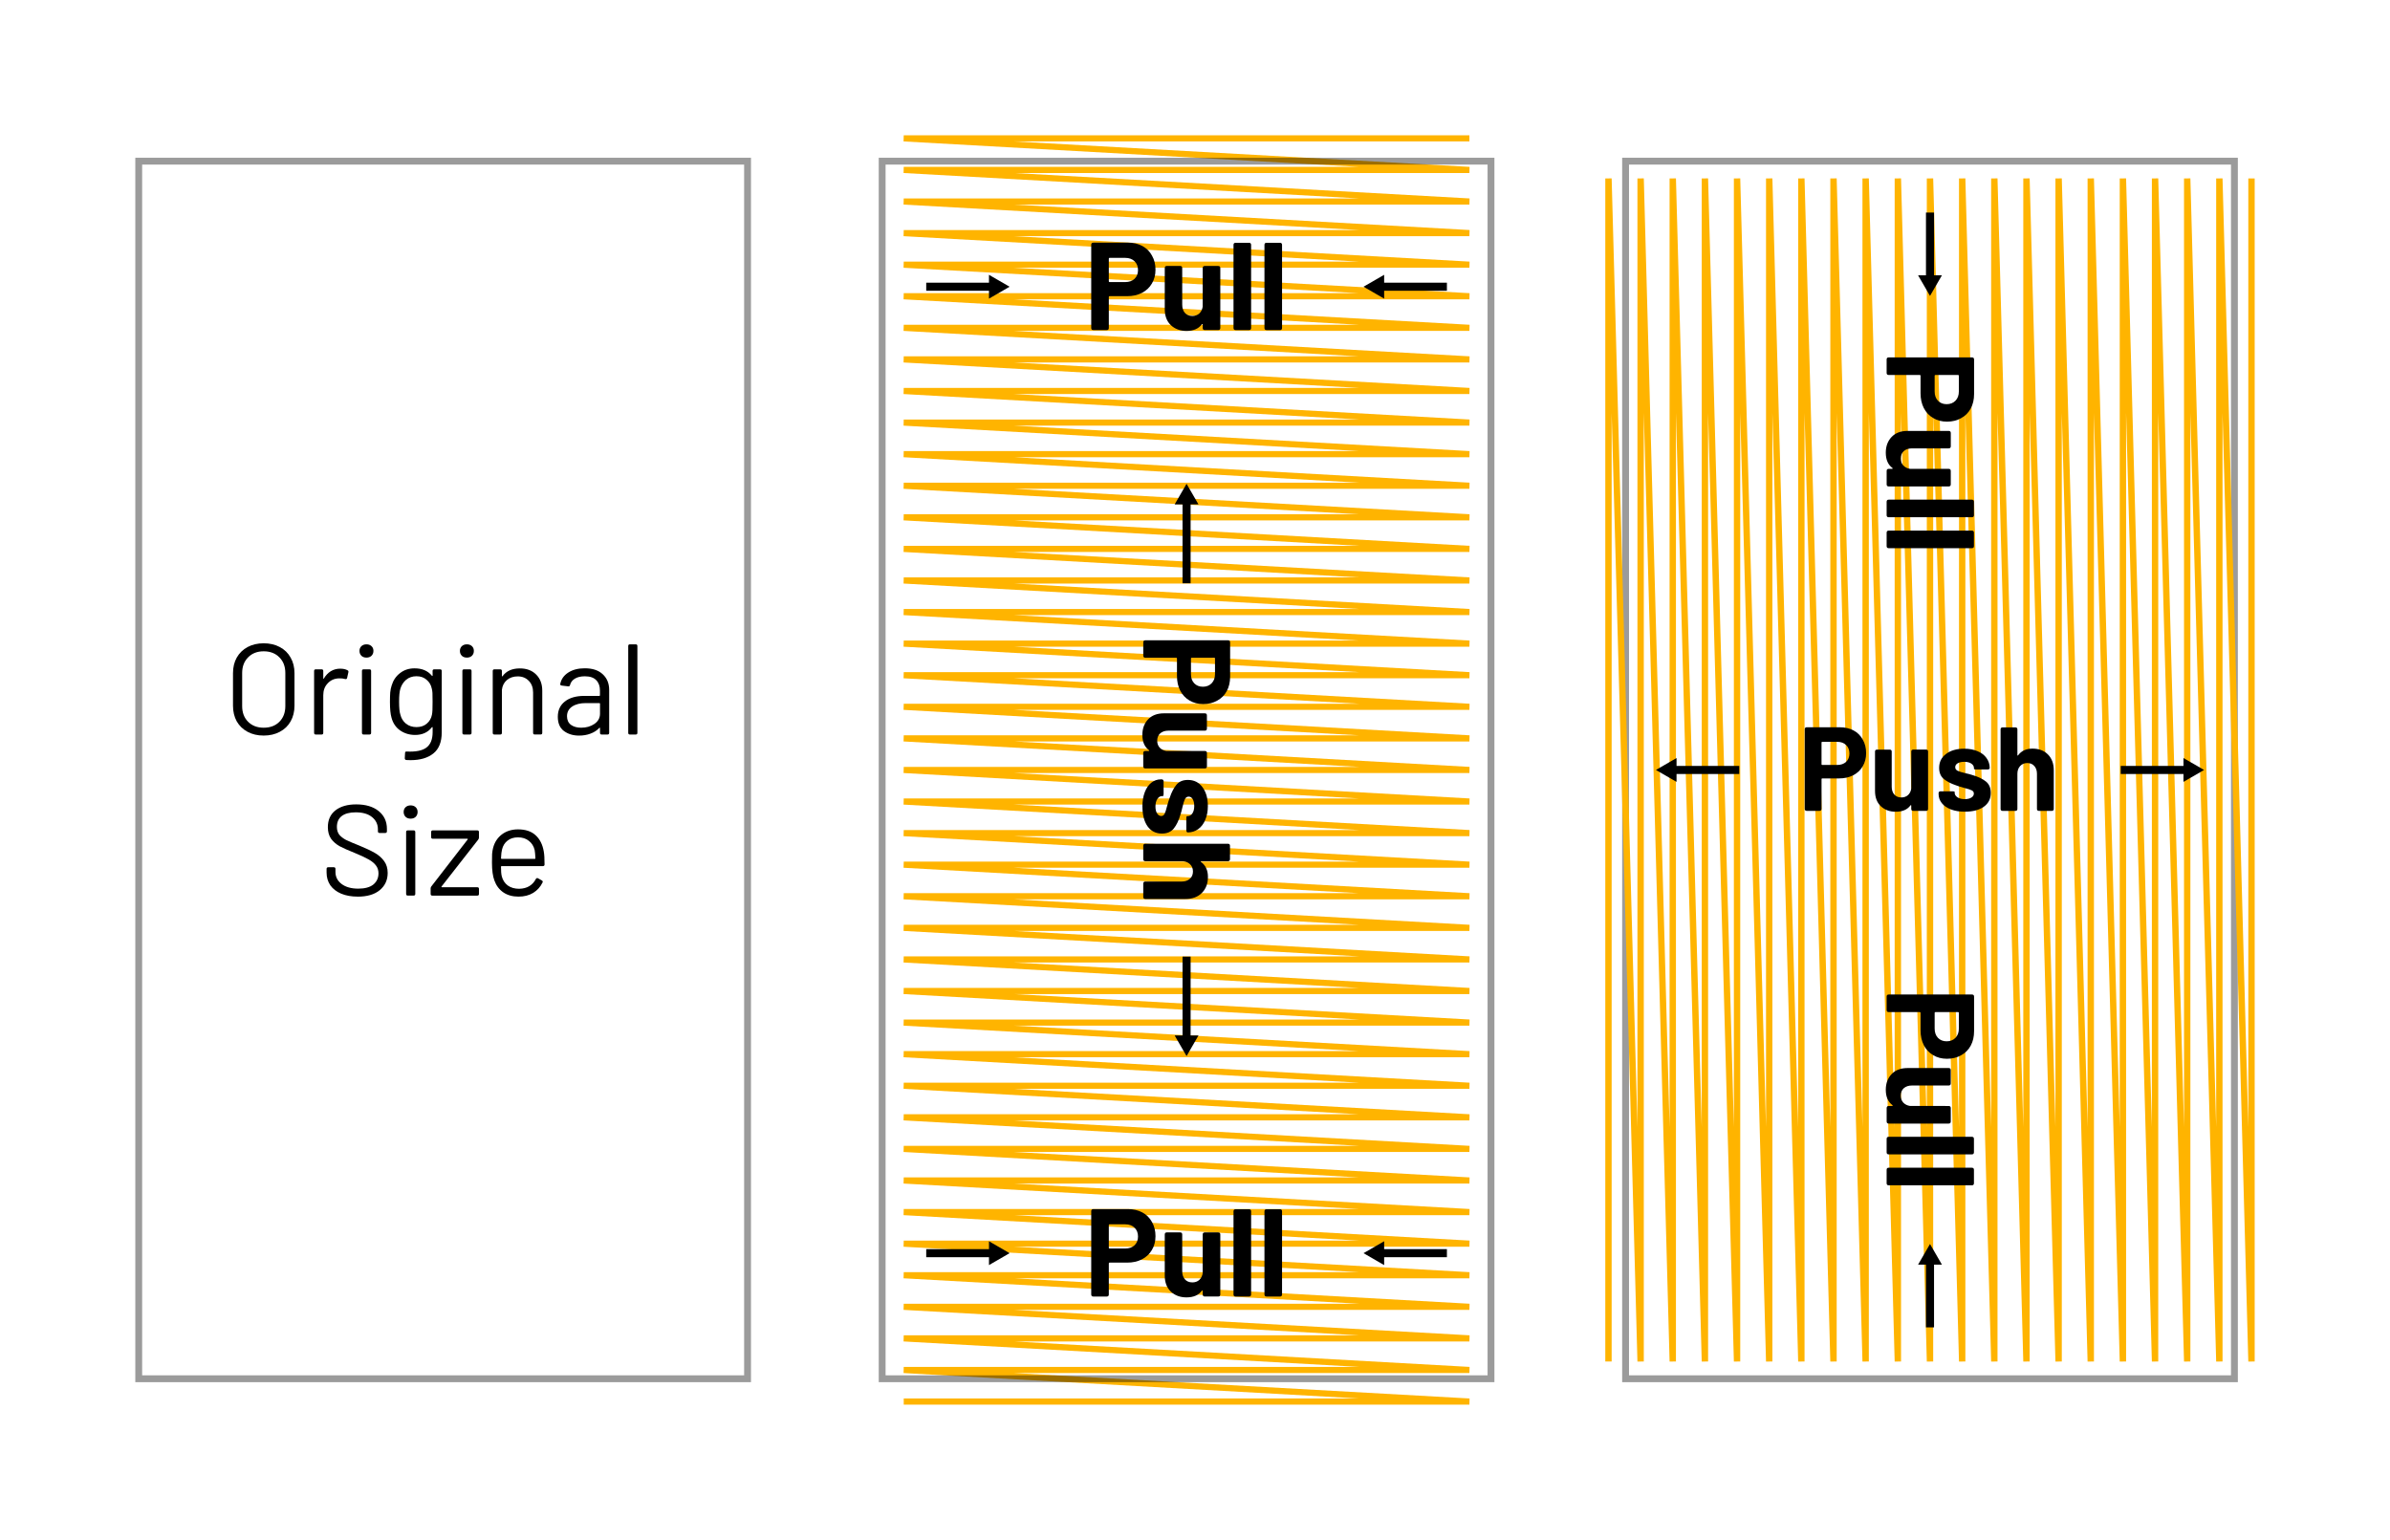 <?xml version="1.0" encoding="UTF-8" standalone="no"?>
<svg
   xmlns:dc="http://purl.org/dc/elements/1.1/"
   xmlns:cc="http://creativecommons.org/ns#"
   xmlns:rdf="http://www.w3.org/1999/02/22-rdf-syntax-ns#"
   xmlns:svg="http://www.w3.org/2000/svg"
   xmlns="http://www.w3.org/2000/svg"
   width="176.649mm"
   height="113.827mm"
   viewBox="0 0 176.649 113.827"
   version="1.1"
   id="svg8">
  <defs
     id="defs2">
    <marker
       style="overflow:visible"
       id="marker975"
       refX="0"
       refY="0"
       orient="auto">
      <path
         transform="scale(0.8)"
         style="fill:#000000;fill-opacity:1;fill-rule:evenodd;stroke:#000000;stroke-width:1pt;stroke-opacity:1"
         d="M 5.77,0 -2.88,5 V -5 Z"
         id="path973" />
    </marker>
    <marker
       orient="auto"
       refY="0"
       refX="0"
       id="marker971"
       style="overflow:visible">
      <path
         id="path969"
         d="M 5.77,0 -2.88,5 V -5 Z"
         style="fill:#000000;fill-opacity:1;fill-rule:evenodd;stroke:#000000;stroke-width:1pt;stroke-opacity:1"
         transform="scale(0.8)" />
    </marker>
    <marker
       orient="auto"
       refY="0"
       refX="0"
       id="marker946"
       style="overflow:visible">
      <path
         id="path944"
         d="M 5.77,0 -2.88,5 V -5 Z"
         style="fill:#000000;fill-opacity:1;fill-rule:evenodd;stroke:#000000;stroke-width:1pt;stroke-opacity:1"
         transform="scale(0.8)" />
    </marker>
    <marker
       orient="auto"
       refY="0"
       refX="0"
       id="marker942"
       style="overflow:visible">
      <path
         id="path940"
         d="M 5.77,0 -2.88,5 V -5 Z"
         style="fill:#000000;fill-opacity:1;fill-rule:evenodd;stroke:#000000;stroke-width:1pt;stroke-opacity:1"
         transform="scale(0.8)" />
    </marker>
    <marker
       style="overflow:visible"
       id="marker930"
       refX="0"
       refY="0"
       orient="auto">
      <path
         transform="scale(0.8)"
         style="fill:#000000;fill-opacity:1;fill-rule:evenodd;stroke:#000000;stroke-width:1pt;stroke-opacity:1"
         d="M 5.77,0 -2.88,5 V -5 Z"
         id="path928" />
    </marker>
    <marker
       orient="auto"
       refY="0"
       refX="0"
       id="marker933"
       style="overflow:visible">
      <path
         id="path931"
         d="M 5.77,0 -2.88,5 V -5 Z"
         style="fill:#000000;fill-opacity:1;fill-rule:evenodd;stroke:#000000;stroke-width:1pt;stroke-opacity:1"
         transform="scale(0.8)" />
    </marker>
    <marker
       style="overflow:visible"
       id="marker927"
       refX="0"
       refY="0"
       orient="auto">
      <path
         transform="scale(0.8)"
         style="fill:#000000;fill-opacity:1;fill-rule:evenodd;stroke:#000000;stroke-width:1pt;stroke-opacity:1"
         d="M 5.77,0 -2.88,5 V -5 Z"
         id="path925" />
    </marker>
    <marker
       style="overflow:visible"
       id="marker1394"
       refX="0"
       refY="0"
       orient="auto">
      <path
         transform="scale(0.8)"
         style="fill:#000000;fill-opacity:1;fill-rule:evenodd;stroke:#000000;stroke-width:1pt;stroke-opacity:1"
         d="M 5.77,0 -2.88,5 V -5 Z"
         id="path1392" />
    </marker>
    <marker
       style="overflow:visible"
       id="marker1390"
       refX="0"
       refY="0"
       orient="auto">
      <path
         transform="scale(0.8)"
         style="fill:#000000;fill-opacity:1;fill-rule:evenodd;stroke:#000000;stroke-width:1pt;stroke-opacity:1"
         d="M 5.77,0 -2.88,5 V -5 Z"
         id="path1388" />
    </marker>
    <marker
       orient="auto"
       refY="0"
       refX="0"
       id="marker1386"
       style="overflow:visible">
      <path
         id="path1384"
         d="M 5.77,0 -2.88,5 V -5 Z"
         style="fill:#000000;fill-opacity:1;fill-rule:evenodd;stroke:#000000;stroke-width:1pt;stroke-opacity:1"
         transform="scale(0.8)" />
    </marker>
    <marker
       style="overflow:visible"
       id="marker1364"
       refX="0"
       refY="0"
       orient="auto">
      <path
         transform="scale(-0.8)"
         style="fill:#000000;fill-opacity:1;fill-rule:evenodd;stroke:#000000;stroke-width:1pt;stroke-opacity:1"
         d="M 5.77,0 -2.88,5 V -5 Z"
         id="path1362" />
    </marker>
    <marker
       orient="auto"
       refY="0"
       refX="0"
       id="TriangleInM"
       style="overflow:visible">
      <path
         id="path1101"
         d="M 5.77,0 -2.88,5 V -5 Z"
         style="fill:#000000;fill-opacity:1;fill-rule:evenodd;stroke:#000000;stroke-width:1pt;stroke-opacity:1"
         transform="scale(-0.4)" />
    </marker>
    <marker
       orient="auto"
       refY="0"
       refX="0"
       id="TriangleOutM"
       style="overflow:visible">
      <path
         id="path1110"
         d="M 5.77,0 -2.88,5 V -5 Z"
         style="fill:#000000;fill-opacity:1;fill-rule:evenodd;stroke:#000000;stroke-width:1pt;stroke-opacity:1"
         transform="scale(0.4)" />
    </marker>
    <marker
       orient="auto"
       refY="0"
       refX="0"
       id="Arrow1Lstart"
       style="overflow:visible">
      <path
         id="path965"
         d="M 0,0 5,-5 -12.5,0 5,5 Z"
         style="fill:#000000;fill-opacity:1;fill-rule:evenodd;stroke:#000000;stroke-width:1pt;stroke-opacity:1"
         transform="matrix(0.8,0,0,0.8,10,0)" />
    </marker>
    <marker
       orient="auto"
       refY="0"
       refX="0"
       id="marker1350"
       style="overflow:visible">
      <path
         id="path1348"
         d="M 0,0 5,-5 -12.5,0 5,5 Z"
         style="fill:#000000;fill-opacity:1;fill-rule:evenodd;stroke:#000000;stroke-width:1pt;stroke-opacity:1"
         transform="matrix(0.4,0,0,0.4,4,0)" />
    </marker>
    <marker
       orient="auto"
       refY="0"
       refX="0"
       id="marker1346"
       style="overflow:visible">
      <path
         id="path1344"
         d="M 0,0 5,-5 -12.5,0 5,5 Z"
         style="fill:#000000;fill-opacity:1;fill-rule:evenodd;stroke:#000000;stroke-width:1pt;stroke-opacity:1"
         transform="matrix(0.4,0,0,0.4,4,0)" />
    </marker>
    <marker
       orient="auto"
       refY="0"
       refX="0"
       id="Arrow2Sstart"
       style="overflow:visible">
      <path
         id="path995"
         style="fill:#000000;fill-opacity:1;fill-rule:evenodd;stroke:#000000;stroke-width:0.625;stroke-linejoin:round;stroke-opacity:1"
         d="M 8.719,4.034 -2.207,0.016 8.719,-4.002 c -1.745,2.372 -1.735,5.617 -6e-7,8.035 z"
         transform="matrix(0.3,0,0,0.3,-0.69,0)" />
    </marker>
    <marker
       orient="auto"
       refY="0"
       refX="0"
       id="Arrow2Lstart"
       style="overflow:visible">
      <path
         id="path983"
         style="fill:#000000;fill-opacity:1;fill-rule:evenodd;stroke:#000000;stroke-width:0.625;stroke-linejoin:round;stroke-opacity:1"
         d="M 8.719,4.034 -2.207,0.016 8.719,-4.002 c -1.745,2.372 -1.735,5.617 -6e-7,8.035 z"
         transform="matrix(1.1,0,0,1.1,1.1,0)" />
    </marker>
    <marker
       orient="auto"
       refY="0"
       refX="0"
       id="Arrow1Mstart"
       style="overflow:visible">
      <path
         id="path971"
         d="M 0,0 5,-5 -12.5,0 5,5 Z"
         style="fill:#000000;fill-opacity:1;fill-rule:evenodd;stroke:#000000;stroke-width:1pt;stroke-opacity:1"
         transform="matrix(0.4,0,0,0.4,4,0)" />
    </marker>
    <marker
       orient="auto"
       refY="0"
       refX="0"
       id="marker1336"
       style="overflow:visible">
      <g
         id="g1334"
         transform="scale(-1.2)"
         style="fill:#000000;fill-opacity:1;stroke:#000000;stroke-opacity:1">
        <path
           id="path1322"
           d="M -3.805,-3.959 0.544,0"
           style="fill:#000000;fill-opacity:1;fill-rule:evenodd;stroke:#000000;stroke-width:0.8;stroke-linecap:round;stroke-opacity:1" />
        <path
           id="path1324"
           d="M -1.287,-3.959 3.062,0"
           style="fill:#000000;fill-opacity:1;fill-rule:evenodd;stroke:#000000;stroke-width:0.8;stroke-linecap:round;stroke-opacity:1" />
        <path
           id="path1326"
           d="M 1.305,-3.959 5.654,0"
           style="fill:#000000;fill-opacity:1;fill-rule:evenodd;stroke:#000000;stroke-width:0.8;stroke-linecap:round;stroke-opacity:1" />
        <path
           id="path1328"
           d="M -3.805,4.178 0.544,0.22"
           style="fill:#000000;fill-opacity:1;fill-rule:evenodd;stroke:#000000;stroke-width:0.8;stroke-linecap:round;stroke-opacity:1" />
        <path
           id="path1330"
           d="M -1.287,4.178 3.062,0.22"
           style="fill:#000000;fill-opacity:1;fill-rule:evenodd;stroke:#000000;stroke-width:0.8;stroke-linecap:round;stroke-opacity:1" />
        <path
           id="path1332"
           d="M 1.305,4.178 5.654,0.22"
           style="fill:#000000;fill-opacity:1;fill-rule:evenodd;stroke:#000000;stroke-width:0.8;stroke-linecap:round;stroke-opacity:1" />
      </g>
    </marker>
    <marker
       style="overflow:visible"
       id="marker1320"
       refX="0"
       refY="0"
       orient="auto">
      <path
         transform="matrix(0.8,0,0,0.8,10,0)"
         style="fill:#000000;fill-opacity:1;fill-rule:evenodd;stroke:#000000;stroke-width:1pt;stroke-opacity:1"
         d="M 0,0 5,-5 -12.5,0 5,5 Z"
         id="path1318" />
    </marker>
    <marker
       style="overflow:visible"
       id="marker1312"
       refX="0"
       refY="0"
       orient="auto">
      <path
         transform="scale(0.8)"
         style="fill:#000000;fill-opacity:1;fill-rule:evenodd;stroke:#000000;stroke-width:1pt;stroke-opacity:1"
         d="M 5.77,0 -2.88,5 V -5 Z"
         id="path1310" />
    </marker>
    <marker
       orient="auto"
       refY="0"
       refX="0"
       id="marker1306"
       style="overflow:visible">
      <path
         id="path1304"
         d="M 5.77,0 -2.88,5 V -5 Z"
         style="fill:#000000;fill-opacity:1;fill-rule:evenodd;stroke:#000000;stroke-width:1pt;stroke-opacity:1"
         transform="scale(0.8)" />
    </marker>
    <marker
       orient="auto"
       refY="0"
       refX="0"
       id="marker1294"
       style="overflow:visible">
      <path
         id="path1292"
         d="M 5.77,0 -2.88,5 V -5 Z"
         style="fill:#000000;fill-opacity:1;fill-rule:evenodd;stroke:#000000;stroke-width:1pt;stroke-opacity:1"
         transform="scale(0.8)" />
    </marker>
    <marker
       orient="auto"
       refY="0"
       refX="0"
       id="marker1286"
       style="overflow:visible">
      <path
         id="path1284"
         d="M 5.77,0 -2.88,5 V -5 Z"
         style="fill:#000000;fill-opacity:1;fill-rule:evenodd;stroke:#000000;stroke-width:1pt;stroke-opacity:1"
         transform="scale(0.8)" />
    </marker>
    <marker
       style="overflow:visible"
       id="marker1280"
       refX="0"
       refY="0"
       orient="auto">
      <path
         transform="scale(0.8)"
         style="fill:#000000;fill-opacity:1;fill-rule:evenodd;stroke:#000000;stroke-width:1pt;stroke-opacity:1"
         d="M 5.77,0 -2.88,5 V -5 Z"
         id="path1278" />
    </marker>
    <marker
       orient="auto"
       refY="0"
       refX="0"
       id="marker1274"
       style="overflow:visible">
      <path
         id="path1272"
         d="M 5.77,0 -2.88,5 V -5 Z"
         style="fill:#000000;fill-opacity:1;fill-rule:evenodd;stroke:#000000;stroke-width:1pt;stroke-opacity:1"
         transform="scale(0.8)" />
    </marker>
    <marker
       style="overflow:visible"
       id="marker1268"
       refX="0"
       refY="0"
       orient="auto">
      <path
         transform="scale(0.8)"
         style="fill:#000000;fill-opacity:1;fill-rule:evenodd;stroke:#000000;stroke-width:1pt;stroke-opacity:1"
         d="M 5.77,0 -2.88,5 V -5 Z"
         id="path1266" />
    </marker>
    <marker
       style="overflow:visible"
       id="marker1262"
       refX="0"
       refY="0"
       orient="auto">
      <path
         transform="scale(0.8)"
         style="fill:#000000;fill-opacity:1;fill-rule:evenodd;stroke:#000000;stroke-width:1pt;stroke-opacity:1"
         d="M 5.77,0 -2.88,5 V -5 Z"
         id="path1260" />
    </marker>
    <marker
       orient="auto"
       refY="0"
       refX="0"
       id="TriangleOutL"
       style="overflow:visible">
      <path
         id="path1107"
         d="M 5.77,0 -2.88,5 V -5 Z"
         style="fill:#000000;fill-opacity:1;fill-rule:evenodd;stroke:#000000;stroke-width:1pt;stroke-opacity:1"
         transform="scale(0.8)" />
    </marker>
    <marker
       orient="auto"
       refY="0"
       refX="0"
       id="Tail"
       style="overflow:visible">
      <g
         id="g1013"
         transform="scale(-1.2)"
         style="fill:#000000;fill-opacity:1;stroke:#000000;stroke-opacity:1">
        <path
           id="path1001"
           d="M -3.805,-3.959 0.544,0"
           style="fill:#000000;fill-opacity:1;fill-rule:evenodd;stroke:#000000;stroke-width:0.8;stroke-linecap:round;stroke-opacity:1" />
        <path
           id="path1003"
           d="M -1.287,-3.959 3.062,0"
           style="fill:#000000;fill-opacity:1;fill-rule:evenodd;stroke:#000000;stroke-width:0.8;stroke-linecap:round;stroke-opacity:1" />
        <path
           id="path1005"
           d="M 1.305,-3.959 5.654,0"
           style="fill:#000000;fill-opacity:1;fill-rule:evenodd;stroke:#000000;stroke-width:0.8;stroke-linecap:round;stroke-opacity:1" />
        <path
           id="path1007"
           d="M -3.805,4.178 0.544,0.22"
           style="fill:#000000;fill-opacity:1;fill-rule:evenodd;stroke:#000000;stroke-width:0.8;stroke-linecap:round;stroke-opacity:1" />
        <path
           id="path1009"
           d="M -1.287,4.178 3.062,0.22"
           style="fill:#000000;fill-opacity:1;fill-rule:evenodd;stroke:#000000;stroke-width:0.8;stroke-linecap:round;stroke-opacity:1" />
        <path
           id="path1011"
           d="M 1.305,4.178 5.654,0.22"
           style="fill:#000000;fill-opacity:1;fill-rule:evenodd;stroke:#000000;stroke-width:0.8;stroke-linecap:round;stroke-opacity:1" />
      </g>
    </marker>
    <marker
       orient="auto"
       refY="0"
       refX="0"
       id="Arrow1Lend"
       style="overflow:visible">
      <path
         id="path968"
         d="M 0,0 5,-5 -12.5,0 5,5 Z"
         style="fill:#000000;fill-opacity:1;fill-rule:evenodd;stroke:#000000;stroke-width:1pt;stroke-opacity:1"
         transform="matrix(-0.8,0,0,-0.8,-10,0)" />
    </marker>
  </defs>
  <g
     id="g1071"
     transform="matrix(2.25,0,0,2.25,-82.384,-84.092)">
    <path
       embroider_zigzag_spacing_mm="1"
       style="display:inline;opacity:0.392;fill:none;fill-opacity:1;stroke:#000000;stroke-width:0.225;stroke-miterlimit:4;stroke-dasharray:none;stroke-dashoffset:0;stroke-opacity:1"
       d="M 110.015,82.669 H 90.015 V 42.669 h 20 z"
       id="path1025"
       embroider_satin_column="True" />
    <path
       d="m 89.453,82.102 v -0.077 -0.077 0.077 0.077 -38.865 l 1.056,38.865 V 43.237 l 1.056,38.865 V 43.237 l 1.056,38.865 V 43.237 l 1.056,38.865 V 43.237 l 1.056,38.865 V 43.237 l 1.056,38.865 V 43.237 l 1.056,38.865 V 43.237 l 1.056,38.865 V 43.237 L 98.959,82.102 V 43.237 l 1.056,38.865 V 43.237 l 0.277,10.178 0.78,28.687 V 43.237 l 1.056,38.865 V 43.237 l 1.056,38.865 V 43.237 l 1.056,38.865 V 43.237 l 1.056,38.865 V 43.237 l 1.056,38.865 V 43.237 l 1.056,38.865 V 43.237 l 1.056,38.865 V 43.237 l 1.056,38.865 V 43.237 l 1.056,38.865 v -38.865 0.077 0.077 -0.077 -0.077"
       embroider_manual_stitch="true"
       style="fill:none;stroke:#ffb400;stroke-width:0.209;stroke-miterlimit:4;stroke-dasharray:none;stroke-opacity:1"
       id="path948" />
    <g
       transform="translate(-1.141,0.564)"
       id="g989">
      <path
         id="path1276"
         d="m 107.421,62.105 h 2.287"
         style="fill:none;stroke:#000000;stroke-width:0.265;stroke-linecap:butt;stroke-linejoin:miter;stroke-miterlimit:4;stroke-dasharray:none;stroke-opacity:1;marker-end:url(#marker1280)" />
      <path
         style="fill:none;stroke:#000000;stroke-width:0.265;stroke-linecap:butt;stroke-linejoin:miter;stroke-miterlimit:4;stroke-dasharray:none;stroke-opacity:1;marker-end:url(#marker1286)"
         d="M 94.891,62.105 H 92.604"
         id="path1282" />
      <g
         transform="matrix(0.617,0,0,0.617,38.592,23.24)"
         aria-label="Push"
         style="font-style:normal;font-variant:normal;font-weight:bold;font-stretch:normal;font-size:10.583px;line-height:1.25;font-family:Barlow;-inkscape-font-specification:'Barlow Bold';letter-spacing:0px;word-spacing:0px;fill:#000000;fill-opacity:1;stroke:none;stroke-width:0.265"
         id="text919">
        <path
           d="m 96.596,60.717 q 0.419,0 0.737,0.171 0.318,0.171 0.489,0.489 0.178,0.311 0.178,0.718 0,0.4 -0.184,0.705 -0.178,0.305 -0.508,0.476 -0.324,0.165 -0.749,0.165 h -0.895 q -0.038,0 -0.038,0.038 v 1.581 q 0,0.108 -0.108,0.108 h -0.679 q -0.108,0 -0.108,-0.108 v -4.235 q 0,-0.108 0.108,-0.108 z m -0.133,2.007 q 0.292,0 0.47,-0.165 0.178,-0.171 0.178,-0.445 0,-0.279 -0.178,-0.451 -0.178,-0.171 -0.47,-0.171 h -0.8 q -0.038,0 -0.038,0.038 v 1.156 q 0,0.038 0.038,0.038 z"
           style="font-style:normal;font-variant:normal;font-weight:bold;font-stretch:normal;font-size:6.35px;font-family:Barlow;-inkscape-font-specification:'Barlow Bold';stroke-width:0.265"
           id="path1209" />
        <path
           d="m 100.403,62.013 q 0,-0.108 0.108,-0.108 h 0.679 q 0.108,0 0.108,0.108 v 3.048 q 0,0.108 -0.108,0.108 h -0.679 q -0.108,0 -0.108,-0.108 v -0.171 q 0,-0.025 -0.019,-0.025 -0.013,-0.006 -0.025,0.013 -0.248,0.337 -0.781,0.337 -0.483,0 -0.794,-0.292 -0.311,-0.292 -0.311,-0.819 v -2.089 q 0,-0.108 0.108,-0.108 h 0.673 q 0.108,0 0.108,0.108 v 1.867 q 0,0.254 0.133,0.413 0.14,0.159 0.381,0.159 0.216,0 0.356,-0.127 0.14,-0.133 0.171,-0.343 z"
           style="font-style:normal;font-variant:normal;font-weight:bold;font-stretch:normal;font-size:6.35px;font-family:Barlow;-inkscape-font-specification:'Barlow Bold';stroke-width:0.265"
           id="path1211" />
        <path
           d="m 103.26,65.213 q -0.425,0 -0.743,-0.121 -0.318,-0.121 -0.489,-0.337 -0.171,-0.216 -0.171,-0.489 v -0.032 q 0,-0.108 0.108,-0.108 h 0.641 q 0.108,0 0.108,0.038 v 0.044 q 0,0.14 0.152,0.241 0.152,0.095 0.387,0.095 0.216,0 0.349,-0.083 0.133,-0.083 0.133,-0.216 0,-0.114 -0.114,-0.171 -0.114,-0.057 -0.375,-0.121 -0.311,-0.083 -0.464,-0.146 -0.413,-0.14 -0.654,-0.343 -0.241,-0.203 -0.241,-0.584 0,-0.47 0.368,-0.743 0.368,-0.279 0.965,-0.279 0.406,0 0.711,0.133 0.311,0.127 0.476,0.362 0.171,0.235 0.171,0.533 0,0.032 -0.032,0.057 -0.025,0.019 -0.076,0.019 h -0.622 q -0.108,0 -0.108,-0.038 v -0.038 q 0,-0.14 -0.14,-0.235 -0.14,-0.095 -0.375,-0.095 -0.21,0 -0.349,0.076 -0.133,0.076 -0.133,0.21 0,0.127 0.127,0.191 0.133,0.064 0.432,0.133 0.184,0.038 0.356,0.095 0.457,0.133 0.718,0.343 0.26,0.21 0.26,0.61 0,0.47 -0.375,0.737 -0.375,0.26 -1.003,0.26 z"
           style="font-style:normal;font-variant:normal;font-weight:bold;font-stretch:normal;font-size:6.35px;font-family:Barlow;-inkscape-font-specification:'Barlow Bold';stroke-width:0.265"
           id="path1213" />
        <path
           d="m 106.86,61.854 q 0.508,0 0.819,0.311 0.311,0.311 0.311,0.845 v 2.051 q 0,0.108 -0.108,0.108 h -0.679 q -0.108,0 -0.108,-0.108 v -1.867 q 0,-0.254 -0.14,-0.413 -0.14,-0.159 -0.375,-0.159 -0.235,0 -0.381,0.159 -0.146,0.159 -0.146,0.413 v 1.867 q 0,0.108 -0.108,0.108 h -0.679 q -0.108,0 -0.108,-0.108 v -4.229 q 0,-0.108 0.108,-0.108 h 0.679 q 0.108,0 0.108,0.108 v 1.359 q 0,0.025 0.013,0.032 0.013,0.006 0.025,-0.013 0.26,-0.356 0.768,-0.356 z"
           style="font-style:normal;font-variant:normal;font-weight:bold;font-stretch:normal;font-size:6.35px;font-family:Barlow;-inkscape-font-specification:'Barlow Bold';stroke-width:0.265"
           id="path1215" />
      </g>
    </g>
    <g
       transform="translate(-2.243,-1.106)"
       id="g983">
      <path
         style="fill:none;stroke:#000000;stroke-width:0.265;stroke-linecap:butt;stroke-linejoin:miter;stroke-miterlimit:4;stroke-dasharray:none;stroke-opacity:1;marker-end:url(#marker971)"
         d="m 102.258,45.463 v 2.287"
         id="path956" />
      <g
         aria-label="Pull"
         transform="rotate(90)"
         style="font-style:normal;font-variant:normal;font-weight:bold;font-stretch:normal;font-size:5.644px;line-height:1.25;font-family:Barlow;-inkscape-font-specification:'Barlow Bold';letter-spacing:0px;word-spacing:0px;fill:#000000;fill-opacity:1;stroke:none;stroke-width:0.265"
         id="text962">
        <g
           transform="matrix(0.726,0,0,0.726,10.408,-135.756)"
           aria-label="Pull"
           style="font-style:normal;font-variant:normal;font-weight:bold;font-stretch:normal;font-size:5.644px;line-height:1.25;font-family:Barlow;-inkscape-font-specification:'Barlow Bold';letter-spacing:0px;word-spacing:0px;fill:#000000;fill-opacity:1;stroke:none;stroke-width:0.265"
           id="text923-3">
          <path
             d="m 56.499,44.146 q 0.373,0 0.655,0.152 0.282,0.152 0.435,0.435 0.158,0.277 0.158,0.638 0,0.356 -0.164,0.627 -0.158,0.271 -0.452,0.423 -0.288,0.147 -0.666,0.147 H 55.669 q -0.034,0 -0.034,0.034 v 1.405 q 0,0.096 -0.096,0.096 h -0.604 q -0.096,0 -0.096,-0.096 v -3.765 q 0,-0.096 0.096,-0.096 z m -0.119,1.784 q 0.26,0 0.418,-0.147 0.158,-0.152 0.158,-0.395 0,-0.248 -0.158,-0.401 -0.158,-0.152 -0.418,-0.152 h -0.711 q -0.034,0 -0.034,0.034 v 1.027 q 0,0.034 0.034,0.034 z"
             style="font-style:normal;font-variant:normal;font-weight:bold;font-stretch:normal;font-size:5.644px;font-family:Barlow;-inkscape-font-specification:'Barlow Bold';stroke-width:0.265"
             id="path1191-6" />
          <path
             d="m 59.883,45.297 q 0,-0.096 0.096,-0.096 h 0.604 q 0.096,0 0.096,0.096 v 2.709 q 0,0.096 -0.096,0.096 h -0.604 q -0.096,0 -0.096,-0.096 v -0.152 q 0,-0.023 -0.017,-0.023 -0.011,-0.006 -0.023,0.011 -0.22,0.299 -0.694,0.299 -0.429,0 -0.706,-0.26 -0.277,-0.26 -0.277,-0.728 v -1.857 q 0,-0.096 0.096,-0.096 h 0.598 q 0.096,0 0.096,0.096 v 1.659 q 0,0.226 0.119,0.367 0.124,0.141 0.339,0.141 0.192,0 0.316,-0.113 0.124,-0.119 0.152,-0.305 z"
             style="font-style:normal;font-variant:normal;font-weight:bold;font-stretch:normal;font-size:5.644px;font-family:Barlow;-inkscape-font-specification:'Barlow Bold';stroke-width:0.265"
             id="path1193-7" />
          <path
             d="m 61.373,48.103 q -0.096,0 -0.096,-0.096 v -3.759 q 0,-0.096 0.096,-0.096 h 0.604 q 0.096,0 0.096,0.096 v 3.759 q 0,0.096 -0.096,0.096 z"
             style="font-style:normal;font-variant:normal;font-weight:bold;font-stretch:normal;font-size:5.644px;font-family:Barlow;-inkscape-font-specification:'Barlow Bold';stroke-width:0.265"
             id="path1195-5" />
          <path
             d="m 62.773,48.103 q -0.096,0 -0.096,-0.096 v -3.759 q 0,-0.096 0.096,-0.096 h 0.604 q 0.096,0 0.096,0.096 v 3.759 q 0,0.096 -0.096,0.096 z"
             style="font-style:normal;font-variant:normal;font-weight:bold;font-stretch:normal;font-size:5.644px;font-family:Barlow;-inkscape-font-specification:'Barlow Bold';stroke-width:0.265"
             id="path1197-3" />
        </g>
        <g
           id="g1256"
           style="font-style:normal;font-variant:normal;font-weight:bold;font-stretch:normal;font-size:5.644px;line-height:1.25;font-family:Barlow;-inkscape-font-specification:'Barlow Bold';letter-spacing:0px;word-spacing:0px;fill:#000000;fill-opacity:1;stroke:none;stroke-width:0.265"
           aria-label="Pull"
           transform="matrix(0.726,0,0,0.726,31.339,-135.756)">
          <path
             id="path1248"
             style="font-style:normal;font-variant:normal;font-weight:bold;font-stretch:normal;font-size:5.644px;font-family:Barlow;-inkscape-font-specification:'Barlow Bold';stroke-width:0.265"
             d="m 56.499,44.146 q 0.373,0 0.655,0.152 0.282,0.152 0.435,0.435 0.158,0.277 0.158,0.638 0,0.356 -0.164,0.627 -0.158,0.271 -0.452,0.423 -0.288,0.147 -0.666,0.147 H 55.669 q -0.034,0 -0.034,0.034 v 1.405 q 0,0.096 -0.096,0.096 h -0.604 q -0.096,0 -0.096,-0.096 v -3.765 q 0,-0.096 0.096,-0.096 z m -0.119,1.784 q 0.26,0 0.418,-0.147 0.158,-0.152 0.158,-0.395 0,-0.248 -0.158,-0.401 -0.158,-0.152 -0.418,-0.152 h -0.711 q -0.034,0 -0.034,0.034 v 1.027 q 0,0.034 0.034,0.034 z" />
          <path
             id="path1250"
             style="font-style:normal;font-variant:normal;font-weight:bold;font-stretch:normal;font-size:5.644px;font-family:Barlow;-inkscape-font-specification:'Barlow Bold';stroke-width:0.265"
             d="m 59.883,45.297 q 0,-0.096 0.096,-0.096 h 0.604 q 0.096,0 0.096,0.096 v 2.709 q 0,0.096 -0.096,0.096 h -0.604 q -0.096,0 -0.096,-0.096 v -0.152 q 0,-0.023 -0.017,-0.023 -0.011,-0.006 -0.023,0.011 -0.22,0.299 -0.694,0.299 -0.429,0 -0.706,-0.26 -0.277,-0.26 -0.277,-0.728 v -1.857 q 0,-0.096 0.096,-0.096 h 0.598 q 0.096,0 0.096,0.096 v 1.659 q 0,0.226 0.119,0.367 0.124,0.141 0.339,0.141 0.192,0 0.316,-0.113 0.124,-0.119 0.152,-0.305 z" />
          <path
             id="path1252"
             style="font-style:normal;font-variant:normal;font-weight:bold;font-stretch:normal;font-size:5.644px;font-family:Barlow;-inkscape-font-specification:'Barlow Bold';stroke-width:0.265"
             d="m 61.373,48.103 q -0.096,0 -0.096,-0.096 v -3.759 q 0,-0.096 0.096,-0.096 h 0.604 q 0.096,0 0.096,0.096 v 3.759 q 0,0.096 -0.096,0.096 z" />
          <path
             id="path1254"
             style="font-style:normal;font-variant:normal;font-weight:bold;font-stretch:normal;font-size:5.644px;font-family:Barlow;-inkscape-font-specification:'Barlow Bold';stroke-width:0.265"
             d="m 62.773,48.103 q -0.096,0 -0.096,-0.096 v -3.759 q 0,-0.096 0.096,-0.096 h 0.604 q 0.096,0 0.096,0.096 v 3.759 q 0,0.096 -0.096,0.096 z" />
        </g>
      </g>
      <path
         id="path1246"
         d="m 102.258,82.087 v -2.287"
         style="fill:none;stroke:#000000;stroke-width:0.265;stroke-linecap:butt;stroke-linejoin:miter;stroke-miterlimit:4;stroke-dasharray:none;stroke-opacity:1;marker-end:url(#marker971)" />
    </g>
  </g>
  <g
     id="g1051"
     transform="matrix(1.5,0,0,1.5,3.963,-36.597)">
    <path
       id="path915"
       style="fill:none;stroke:#ffb400;stroke-width:0.303;stroke-miterlimit:4;stroke-dasharray:none;stroke-opacity:1"
       embroider_manual_stitch="true"
       d="M 69.762,31.216 H 69.652 69.541 69.652 69.762 41.889 L 69.762,32.772 H 41.889 L 69.762,34.328 H 41.889 L 69.762,35.885 H 41.889 l 27.873,1.556 H 41.889 L 69.762,38.997 H 41.889 L 69.762,40.553 H 41.889 L 69.762,42.109 H 41.889 l 27.873,1.556 H 41.889 L 69.762,45.222 H 41.889 L 69.762,46.778 H 41.889 L 69.762,48.334 H 41.889 L 69.762,49.89 H 41.889 L 69.762,51.447 H 41.889 L 69.762,53.003 H 41.889 L 69.762,54.559 H 41.889 l 27.873,1.556 H 41.889 L 69.762,57.671 H 41.889 L 69.762,59.228 H 41.889 L 69.762,60.784 H 41.889 l 27.873,1.556 H 41.889 L 69.762,63.896 H 41.889 L 69.762,65.452 H 41.889 L 69.762,67.008 H 41.889 l 27.873,1.556 H 41.889 L 69.762,70.121 H 41.889 L 69.762,71.677 H 41.889 L 69.762,73.233 H 41.889 L 69.762,74.789 H 41.889 L 69.762,76.346 H 41.889 L 69.762,77.902 H 41.889 L 69.762,79.458 H 41.889 L 69.762,81.014 H 41.889 L 69.762,82.57 H 41.889 L 69.762,84.127 H 41.889 L 69.762,85.683 H 41.889 l 27.873,1.556 H 41.889 L 69.762,88.795 H 41.889 L 69.762,90.351 H 41.889 L 69.762,91.908 H 41.889 l 27.873,1.556 h -27.873 0.111 0.111 -0.111 -0.111" />
    <path
       embroider_satin_column="True"
       id="rect815"
       d="m 70.826,92.34 h -30 V 32.34 h 30 z"
       style="display:inline;opacity:0.392;fill:none;fill-opacity:1;stroke:#000000;stroke-width:0.337;stroke-miterlimit:4;stroke-dasharray:none;stroke-dashoffset:0;stroke-opacity:1"
       embroider_zigzag_spacing_mm="1" />
    <g
       transform="matrix(1.5,0,0,1.5,-32.622,-29.318)"
       id="g1023">
      <path
         id="path1264"
         d="M 58.965,54.972 V 52.156"
         style="fill:none;stroke:#000000;stroke-width:0.265;stroke-linecap:butt;stroke-linejoin:miter;stroke-miterlimit:4;stroke-dasharray:none;stroke-opacity:1;marker-end:url(#marker1268)" />
      <path
         style="fill:none;stroke:#000000;stroke-width:0.265;stroke-linecap:butt;stroke-linejoin:miter;stroke-miterlimit:4;stroke-dasharray:none;stroke-opacity:1;marker-end:url(#marker1274)"
         d="M 58.965,67.238 V 70.054"
         id="path1270" />
      <g
         aria-label="Push"
         transform="matrix(0,0.641,-0.641,0,20.641,21.988)"
         style="font-style:normal;font-variant:normal;font-weight:bold;font-stretch:normal;font-size:10.583px;line-height:1.25;font-family:Barlow;-inkscape-font-specification:'Barlow Bold';letter-spacing:0px;word-spacing:0px;fill:#000000;fill-opacity:1;stroke:none;stroke-width:0.265"
         id="text941">
        <path
           d="m 56.245,-62.02 q 0.419,0 0.737,0.171 0.318,0.171 0.489,0.489 0.178,0.311 0.178,0.718 0,0.4 -0.184,0.705 -0.178,0.305 -0.508,0.476 -0.324,0.165 -0.749,0.165 h -0.895 q -0.038,0 -0.038,0.038 v 1.581 q 0,0.108 -0.108,0.108 h -0.679 q -0.108,0 -0.108,-0.108 v -4.235 q 0,-0.108 0.108,-0.108 z m -0.133,2.007 q 0.292,0 0.47,-0.165 0.178,-0.171 0.178,-0.445 0,-0.279 -0.178,-0.451 -0.178,-0.171 -0.47,-0.171 h -0.8 q -0.038,0 -0.038,0.038 v 1.156 q 0,0.038 0.038,0.038 z"
           style="font-style:normal;font-variant:normal;font-weight:bold;font-stretch:normal;font-size:6.35px;font-family:Barlow;-inkscape-font-specification:'Barlow Bold';stroke-width:0.265"
           id="path1255" />
        <path
           d="m 60.053,-60.724 q 0,-0.108 0.108,-0.108 h 0.679 q 0.108,0 0.108,0.108 v 3.048 q 0,0.108 -0.108,0.108 h -0.679 q -0.108,0 -0.108,-0.108 v -0.171 q 0,-0.025 -0.019,-0.025 -0.013,-0.006 -0.025,0.013 -0.248,0.337 -0.781,0.337 -0.483,0 -0.794,-0.292 -0.311,-0.292 -0.311,-0.819 v -2.089 q 0,-0.108 0.108,-0.108 h 0.673 q 0.108,0 0.108,0.108 v 1.867 q 0,0.254 0.133,0.413 0.14,0.159 0.381,0.159 0.216,0 0.356,-0.127 0.14,-0.133 0.171,-0.343 z"
           style="font-style:normal;font-variant:normal;font-weight:bold;font-stretch:normal;font-size:6.35px;font-family:Barlow;-inkscape-font-specification:'Barlow Bold';stroke-width:0.265"
           id="path1257" />
        <path
           d="m 62.91,-57.524 q -0.425,0 -0.743,-0.121 -0.318,-0.121 -0.489,-0.337 -0.171,-0.216 -0.171,-0.489 v -0.032 q 0,-0.108 0.108,-0.108 h 0.641 q 0.108,0 0.108,0.038 v 0.044 q 0,0.14 0.152,0.241 0.152,0.095 0.387,0.095 0.216,0 0.349,-0.083 0.133,-0.083 0.133,-0.216 0,-0.114 -0.114,-0.171 -0.114,-0.057 -0.375,-0.121 -0.311,-0.083 -0.464,-0.146 -0.413,-0.14 -0.654,-0.343 -0.241,-0.203 -0.241,-0.584 0,-0.47 0.368,-0.743 0.368,-0.279 0.965,-0.279 0.406,0 0.711,0.133 0.311,0.127 0.476,0.362 0.171,0.235 0.171,0.533 0,0.032 -0.032,0.057 -0.025,0.019 -0.076,0.019 h -0.622 q -0.108,0 -0.108,-0.038 v -0.038 q 0,-0.14 -0.14,-0.235 -0.14,-0.095 -0.375,-0.095 -0.21,0 -0.349,0.076 -0.133,0.076 -0.133,0.21 0,0.127 0.127,0.191 0.133,0.064 0.432,0.133 0.184,0.038 0.356,0.095 0.457,0.133 0.718,0.343 0.26,0.21 0.26,0.61 0,0.47 -0.375,0.737 -0.375,0.26 -1.003,0.26 z"
           style="font-style:normal;font-variant:normal;font-weight:bold;font-stretch:normal;font-size:6.35px;font-family:Barlow;-inkscape-font-specification:'Barlow Bold';stroke-width:0.265"
           id="path1259" />
        <path
           d="m 66.509,-60.883 q 0.508,0 0.819,0.311 0.311,0.311 0.311,0.845 v 2.051 q 0,0.108 -0.108,0.108 h -0.679 q -0.108,0 -0.108,-0.108 v -1.867 q 0,-0.254 -0.14,-0.413 -0.14,-0.159 -0.375,-0.159 -0.235,0 -0.381,0.159 -0.146,0.159 -0.146,0.413 v 1.867 q 0,0.108 -0.108,0.108 h -0.679 q -0.108,0 -0.108,-0.108 v -4.229 q 0,-0.108 0.108,-0.108 h 0.679 q 0.108,0 0.108,0.108 v 1.359 q 0,0.025 0.013,0.032 0.013,0.006 0.025,-0.013 0.26,-0.356 0.768,-0.356 z"
           style="font-style:normal;font-variant:normal;font-weight:bold;font-stretch:normal;font-size:6.35px;font-family:Barlow;-inkscape-font-specification:'Barlow Bold';stroke-width:0.265"
           id="path1261" />
      </g>
    </g>
    <g
       transform="matrix(1.5,0,0,1.5,-33.018,-30.926)"
       id="g1017">
      <g
         transform="translate(0,0.706)"
         id="g997">
        <path
           style="fill:none;stroke:#000000;stroke-width:0.265;stroke-linecap:butt;stroke-linejoin:miter;stroke-miterlimit:4;stroke-dasharray:none;stroke-opacity:1;marker-end:url(#marker930)"
           d="M 67.781,45.596 H 65.494"
           id="path926" />
        <path
           id="path963"
           d="m 50.677,45.596 h 2.287"
           style="fill:none;stroke:#000000;stroke-width:0.265;stroke-linecap:butt;stroke-linejoin:miter;stroke-miterlimit:4;stroke-dasharray:none;stroke-opacity:1;marker-end:url(#TriangleOutL)" />
        <g
           transform="matrix(0.726,0,0,0.726,16.284,12.098)"
           aria-label="Pull"
           style="font-style:normal;font-variant:normal;font-weight:bold;font-stretch:normal;font-size:5.644px;line-height:1.25;font-family:Barlow;-inkscape-font-specification:'Barlow Bold';letter-spacing:0px;word-spacing:0px;fill:#000000;fill-opacity:1;stroke:none;stroke-width:0.265"
           id="text923">
          <path
             d="m 56.499,44.146 q 0.373,0 0.655,0.152 0.282,0.152 0.435,0.435 0.158,0.277 0.158,0.638 0,0.356 -0.164,0.627 -0.158,0.271 -0.452,0.423 -0.288,0.147 -0.666,0.147 H 55.669 q -0.034,0 -0.034,0.034 v 1.405 q 0,0.096 -0.096,0.096 h -0.604 q -0.096,0 -0.096,-0.096 v -3.765 q 0,-0.096 0.096,-0.096 z m -0.119,1.784 q 0.26,0 0.418,-0.147 0.158,-0.152 0.158,-0.395 0,-0.248 -0.158,-0.401 -0.158,-0.152 -0.418,-0.152 h -0.711 q -0.034,0 -0.034,0.034 v 1.027 q 0,0.034 0.034,0.034 z"
             style="font-style:normal;font-variant:normal;font-weight:bold;font-stretch:normal;font-size:5.644px;font-family:Barlow;-inkscape-font-specification:'Barlow Bold';stroke-width:0.265"
             id="path1191" />
          <path
             d="m 59.883,45.297 q 0,-0.096 0.096,-0.096 h 0.604 q 0.096,0 0.096,0.096 v 2.709 q 0,0.096 -0.096,0.096 h -0.604 q -0.096,0 -0.096,-0.096 v -0.152 q 0,-0.023 -0.017,-0.023 -0.011,-0.006 -0.023,0.011 -0.22,0.299 -0.694,0.299 -0.429,0 -0.706,-0.26 -0.277,-0.26 -0.277,-0.728 v -1.857 q 0,-0.096 0.096,-0.096 h 0.598 q 0.096,0 0.096,0.096 v 1.659 q 0,0.226 0.119,0.367 0.124,0.141 0.339,0.141 0.192,0 0.316,-0.113 0.124,-0.119 0.152,-0.305 z"
             style="font-style:normal;font-variant:normal;font-weight:bold;font-stretch:normal;font-size:5.644px;font-family:Barlow;-inkscape-font-specification:'Barlow Bold';stroke-width:0.265"
             id="path1193" />
          <path
             d="m 61.373,48.103 q -0.096,0 -0.096,-0.096 v -3.759 q 0,-0.096 0.096,-0.096 h 0.604 q 0.096,0 0.096,0.096 v 3.759 q 0,0.096 -0.096,0.096 z"
             style="font-style:normal;font-variant:normal;font-weight:bold;font-stretch:normal;font-size:5.644px;font-family:Barlow;-inkscape-font-specification:'Barlow Bold';stroke-width:0.265"
             id="path1195" />
          <path
             d="m 62.773,48.103 q -0.096,0 -0.096,-0.096 v -3.759 q 0,-0.096 0.096,-0.096 h 0.604 q 0.096,0 0.096,0.096 v 3.759 q 0,0.096 -0.096,0.096 z"
             style="font-style:normal;font-variant:normal;font-weight:bold;font-stretch:normal;font-size:5.644px;font-family:Barlow;-inkscape-font-specification:'Barlow Bold';stroke-width:0.265"
             id="path1197" />
        </g>
      </g>
      <g
         transform="translate(0,32.456)"
         id="g1202">
        <path
           id="path1188"
           d="M 67.781,45.596 H 65.494"
           style="fill:none;stroke:#000000;stroke-width:0.265;stroke-linecap:butt;stroke-linejoin:miter;stroke-miterlimit:4;stroke-dasharray:none;stroke-opacity:1;marker-end:url(#marker930)" />
        <path
           style="fill:none;stroke:#000000;stroke-width:0.265;stroke-linecap:butt;stroke-linejoin:miter;stroke-miterlimit:4;stroke-dasharray:none;stroke-opacity:1;marker-end:url(#TriangleOutL)"
           d="m 50.677,45.596 h 2.287"
           id="path1190" />
        <g
           id="g1200"
           style="font-style:normal;font-variant:normal;font-weight:bold;font-stretch:normal;font-size:5.644px;line-height:1.25;font-family:Barlow;-inkscape-font-specification:'Barlow Bold';letter-spacing:0px;word-spacing:0px;fill:#000000;fill-opacity:1;stroke:none;stroke-width:0.265"
           aria-label="Pull"
           transform="matrix(0.726,0,0,0.726,16.284,12.098)">
          <path
             id="path1192"
             style="font-style:normal;font-variant:normal;font-weight:bold;font-stretch:normal;font-size:5.644px;font-family:Barlow;-inkscape-font-specification:'Barlow Bold';stroke-width:0.265"
             d="m 56.499,44.146 q 0.373,0 0.655,0.152 0.282,0.152 0.435,0.435 0.158,0.277 0.158,0.638 0,0.356 -0.164,0.627 -0.158,0.271 -0.452,0.423 -0.288,0.147 -0.666,0.147 H 55.669 q -0.034,0 -0.034,0.034 v 1.405 q 0,0.096 -0.096,0.096 h -0.604 q -0.096,0 -0.096,-0.096 v -3.765 q 0,-0.096 0.096,-0.096 z m -0.119,1.784 q 0.26,0 0.418,-0.147 0.158,-0.152 0.158,-0.395 0,-0.248 -0.158,-0.401 -0.158,-0.152 -0.418,-0.152 h -0.711 q -0.034,0 -0.034,0.034 v 1.027 q 0,0.034 0.034,0.034 z" />
          <path
             id="path1194"
             style="font-style:normal;font-variant:normal;font-weight:bold;font-stretch:normal;font-size:5.644px;font-family:Barlow;-inkscape-font-specification:'Barlow Bold';stroke-width:0.265"
             d="m 59.883,45.297 q 0,-0.096 0.096,-0.096 h 0.604 q 0.096,0 0.096,0.096 v 2.709 q 0,0.096 -0.096,0.096 h -0.604 q -0.096,0 -0.096,-0.096 v -0.152 q 0,-0.023 -0.017,-0.023 -0.011,-0.006 -0.023,0.011 -0.22,0.299 -0.694,0.299 -0.429,0 -0.706,-0.26 -0.277,-0.26 -0.277,-0.728 v -1.857 q 0,-0.096 0.096,-0.096 h 0.598 q 0.096,0 0.096,0.096 v 1.659 q 0,0.226 0.119,0.367 0.124,0.141 0.339,0.141 0.192,0 0.316,-0.113 0.124,-0.119 0.152,-0.305 z" />
          <path
             id="path1196"
             style="font-style:normal;font-variant:normal;font-weight:bold;font-stretch:normal;font-size:5.644px;font-family:Barlow;-inkscape-font-specification:'Barlow Bold';stroke-width:0.265"
             d="m 61.373,48.103 q -0.096,0 -0.096,-0.096 v -3.759 q 0,-0.096 0.096,-0.096 h 0.604 q 0.096,0 0.096,0.096 v 3.759 q 0,0.096 -0.096,0.096 z" />
          <path
             id="path1198"
             style="font-style:normal;font-variant:normal;font-weight:bold;font-stretch:normal;font-size:5.644px;font-family:Barlow;-inkscape-font-specification:'Barlow Bold';stroke-width:0.265"
             d="m 62.773,48.103 q -0.096,0 -0.096,-0.096 v -3.759 q 0,-0.096 0.096,-0.096 h 0.604 q 0.096,0 0.096,0.096 v 3.759 q 0,0.096 -0.096,0.096 z" />
        </g>
      </g>
    </g>
  </g>
  <g
     id="g1084"
     transform="matrix(2.25,0,0,2.25,-43.452,-84.092)">
    <path
       embroider_satin_column="True"
       id="path1027"
       d="M 43.869,82.669 H 23.869 V 42.669 h 20 z"
       style="display:inline;opacity:0.392;fill:none;fill-opacity:1;stroke:#000000;stroke-width:0.225;stroke-miterlimit:4;stroke-dasharray:none;stroke-dashoffset:0;stroke-opacity:1"
       embroider_zigzag_spacing_mm="1" />
    <g
       aria-label="Original Size"
       style="font-style:normal;font-variant:normal;font-weight:normal;font-stretch:normal;font-size:4.233px;line-height:1.25;font-family:Barlow;-inkscape-font-specification:Barlow;text-align:center;letter-spacing:0px;word-spacing:0px;text-anchor:middle;fill:#000000;fill-opacity:1;stroke:none;stroke-width:0.265"
       id="text1075">
      <path
         d="m 27.974,61.539 q -0.301,0 -0.529,-0.123 -0.229,-0.123 -0.356,-0.343 -0.123,-0.224 -0.123,-0.516 v -1.067 q 0,-0.292 0.123,-0.512 0.127,-0.224 0.356,-0.347 0.229,-0.123 0.529,-0.123 0.301,0 0.529,0.123 0.233,0.123 0.356,0.347 0.127,0.22 0.127,0.512 v 1.067 q 0,0.292 -0.127,0.516 -0.123,0.22 -0.356,0.343 -0.229,0.123 -0.529,0.123 z m 0,-0.258 q 0.322,0 0.516,-0.195 0.195,-0.195 0.195,-0.516 v -1.084 q 0,-0.322 -0.195,-0.516 -0.195,-0.199 -0.516,-0.199 -0.318,0 -0.512,0.199 -0.195,0.195 -0.195,0.516 v 1.084 q 0,0.322 0.195,0.516 0.195,0.195 0.512,0.195 z"
         style="font-style:normal;font-variant:normal;font-weight:normal;font-stretch:normal;font-size:4.233px;font-family:Barlow;-inkscape-font-specification:Barlow;text-align:center;text-anchor:middle;stroke-width:0.265"
         id="path1157" />
      <path
         d="m 30.493,59.342 q 0.14,0 0.233,0.051 0.042,0.017 0.03,0.068 l -0.042,0.186 q -0.013,0.051 -0.068,0.034 -0.08,-0.025 -0.207,-0.021 -0.22,0.009 -0.364,0.165 -0.144,0.152 -0.144,0.389 v 1.236 q 0,0.055 -0.055,0.055 h -0.191 q -0.055,0 -0.055,-0.055 v -2.032 q 0,-0.055 0.055,-0.055 h 0.191 q 0.055,0 0.055,0.055 v 0.237 q 0,0.017 0.004,0.021 0.009,0 0.017,-0.013 0.089,-0.152 0.224,-0.237 0.14,-0.085 0.318,-0.085 z"
         style="font-style:normal;font-variant:normal;font-weight:normal;font-stretch:normal;font-size:4.233px;font-family:Barlow;-inkscape-font-specification:Barlow;text-align:center;text-anchor:middle;stroke-width:0.265"
         id="path1159" />
      <path
         d="m 31.35,58.978 q -0.102,0 -0.165,-0.059 -0.064,-0.064 -0.064,-0.161 0,-0.097 0.064,-0.157 0.064,-0.059 0.165,-0.059 0.102,0 0.165,0.059 0.064,0.059 0.064,0.157 0,0.097 -0.064,0.161 -0.064,0.059 -0.165,0.059 z m -0.093,2.527 q -0.055,0 -0.055,-0.055 v -2.032 q 0,-0.055 0.055,-0.055 h 0.191 q 0.055,0 0.055,0.055 v 2.032 q 0,0.055 -0.055,0.055 z"
         style="font-style:normal;font-variant:normal;font-weight:normal;font-stretch:normal;font-size:4.233px;font-family:Barlow;-inkscape-font-specification:Barlow;text-align:center;text-anchor:middle;stroke-width:0.265"
         id="path1161" />
      <path
         d="m 33.522,59.418 q 0,-0.055 0.055,-0.055 h 0.191 q 0.055,0 0.055,0.055 v 2.015 q 0,0.474 -0.275,0.694 -0.275,0.22 -0.749,0.22 -0.089,0 -0.135,-0.004 -0.055,-0.004 -0.055,-0.059 l 0.009,-0.169 q 0,-0.059 0.055,-0.051 0.449,0.021 0.648,-0.131 0.203,-0.152 0.203,-0.508 v -0.148 q 0,-0.013 -0.009,-0.017 -0.009,-0.004 -0.017,0.009 -0.195,0.25 -0.55,0.25 -0.275,0 -0.491,-0.148 -0.212,-0.148 -0.284,-0.419 -0.051,-0.174 -0.051,-0.516 0,-0.186 0.009,-0.313 0.013,-0.127 0.047,-0.229 0.076,-0.254 0.275,-0.406 0.199,-0.157 0.478,-0.157 0.368,0 0.567,0.241 0.009,0.013 0.017,0.009 0.009,-0.004 0.009,-0.017 z m -0.021,1.439 q 0.013,-0.064 0.017,-0.157 0.004,-0.093 0.004,-0.271 0,-0.216 -0.004,-0.288 -0.004,-0.076 -0.021,-0.14 -0.034,-0.178 -0.169,-0.292 -0.131,-0.119 -0.334,-0.119 -0.199,0 -0.339,0.114 -0.135,0.114 -0.191,0.296 -0.042,0.135 -0.042,0.423 0,0.309 0.042,0.428 0.042,0.178 0.182,0.296 0.144,0.114 0.347,0.114 0.207,0 0.339,-0.114 0.135,-0.114 0.169,-0.292 z"
         style="font-style:normal;font-variant:normal;font-weight:normal;font-stretch:normal;font-size:4.233px;font-family:Barlow;-inkscape-font-specification:Barlow;text-align:center;text-anchor:middle;stroke-width:0.265"
         id="path1163" />
      <path
         d="m 34.649,58.978 q -0.102,0 -0.165,-0.059 -0.064,-0.064 -0.064,-0.161 0,-0.097 0.064,-0.157 0.064,-0.059 0.165,-0.059 0.102,0 0.165,0.059 0.064,0.059 0.064,0.157 0,0.097 -0.064,0.161 -0.064,0.059 -0.165,0.059 z m -0.093,2.527 q -0.055,0 -0.055,-0.055 v -2.032 q 0,-0.055 0.055,-0.055 h 0.191 q 0.055,0 0.055,0.055 v 2.032 q 0,0.055 -0.055,0.055 z"
         style="font-style:normal;font-variant:normal;font-weight:normal;font-stretch:normal;font-size:4.233px;font-family:Barlow;-inkscape-font-specification:Barlow;text-align:center;text-anchor:middle;stroke-width:0.265"
         id="path1165" />
      <path
         d="m 36.389,59.333 q 0.334,0 0.533,0.199 0.203,0.199 0.203,0.533 v 1.384 q 0,0.055 -0.055,0.055 h -0.191 q -0.055,0 -0.055,-0.055 v -1.325 q 0,-0.237 -0.14,-0.381 -0.14,-0.148 -0.364,-0.148 -0.216,0 -0.36,0.123 -0.14,0.123 -0.161,0.322 v 1.41 q 0,0.055 -0.055,0.055 h -0.191 q -0.055,0 -0.055,-0.055 v -2.032 q 0,-0.055 0.055,-0.055 h 0.191 q 0.055,0 0.055,0.055 v 0.157 q 0,0.013 0.009,0.021 0.009,0.004 0.013,-0.009 0.186,-0.254 0.567,-0.254 z"
         style="font-style:normal;font-variant:normal;font-weight:normal;font-stretch:normal;font-size:4.233px;font-family:Barlow;-inkscape-font-specification:Barlow;text-align:center;text-anchor:middle;stroke-width:0.265"
         id="path1167" />
      <path
         d="m 38.523,59.329 q 0.381,0 0.588,0.195 0.212,0.195 0.212,0.516 v 1.41 q 0,0.055 -0.055,0.055 h -0.191 q -0.055,0 -0.055,-0.055 v -0.152 q 0,-0.013 -0.009,-0.017 -0.009,-0.004 -0.017,0.009 -0.114,0.123 -0.288,0.186 -0.169,0.064 -0.373,0.064 -0.296,0 -0.5,-0.152 -0.199,-0.152 -0.199,-0.466 0,-0.318 0.229,-0.5 0.233,-0.186 0.643,-0.186 h 0.491 q 0.021,0 0.021,-0.021 v -0.157 q 0,-0.216 -0.123,-0.339 -0.119,-0.127 -0.373,-0.127 -0.199,0 -0.326,0.076 -0.127,0.076 -0.161,0.212 -0.013,0.051 -0.064,0.042 l -0.207,-0.025 q -0.055,-0.009 -0.051,-0.047 0.042,-0.233 0.258,-0.377 0.22,-0.144 0.546,-0.144 z m -0.119,1.952 q 0.25,0 0.432,-0.123 0.186,-0.127 0.186,-0.339 v -0.326 q 0,-0.021 -0.021,-0.021 h -0.445 q -0.279,0 -0.449,0.114 -0.169,0.114 -0.169,0.318 0,0.186 0.131,0.284 0.131,0.093 0.334,0.093 z"
         style="font-style:normal;font-variant:normal;font-weight:normal;font-stretch:normal;font-size:4.233px;font-family:Barlow;-inkscape-font-specification:Barlow;text-align:center;text-anchor:middle;stroke-width:0.265"
         id="path1169" />
      <path
         d="m 40.004,61.505 q -0.055,0 -0.055,-0.055 v -2.853 q 0,-0.055 0.055,-0.055 h 0.191 q 0.055,0 0.055,0.055 v 2.853 q 0,0.055 -0.055,0.055 z"
         style="font-style:normal;font-variant:normal;font-weight:normal;font-stretch:normal;font-size:4.233px;font-family:Barlow;-inkscape-font-specification:Barlow;text-align:center;text-anchor:middle;stroke-width:0.265"
         id="path1171" />
      <path
         d="m 31.061,66.83 q -0.309,0 -0.542,-0.097 -0.229,-0.097 -0.356,-0.275 -0.123,-0.182 -0.123,-0.419 V 65.92 q 0,-0.055 0.055,-0.055 h 0.182 q 0.055,0 0.055,0.055 v 0.102 q 0,0.241 0.203,0.394 0.203,0.152 0.546,0.152 0.326,0 0.495,-0.135 0.169,-0.14 0.169,-0.368 0,-0.148 -0.08,-0.254 -0.076,-0.106 -0.237,-0.199 -0.161,-0.093 -0.461,-0.216 -0.318,-0.127 -0.495,-0.22 -0.174,-0.097 -0.284,-0.246 -0.106,-0.152 -0.106,-0.381 0,-0.356 0.246,-0.55 0.25,-0.199 0.686,-0.199 0.466,0 0.737,0.22 0.271,0.22 0.271,0.584 v 0.08 q 0,0.055 -0.055,0.055 h -0.186 q -0.055,0 -0.055,-0.055 v -0.064 q 0,-0.246 -0.191,-0.402 -0.191,-0.157 -0.538,-0.157 -0.301,0 -0.461,0.123 -0.157,0.123 -0.157,0.356 0,0.152 0.076,0.254 0.08,0.097 0.224,0.174 0.148,0.072 0.449,0.191 0.309,0.127 0.5,0.237 0.191,0.11 0.305,0.271 0.114,0.157 0.114,0.385 0,0.351 -0.262,0.567 -0.258,0.212 -0.724,0.212 z"
         style="font-style:normal;font-variant:normal;font-weight:normal;font-stretch:normal;font-size:4.233px;font-family:Barlow;-inkscape-font-specification:Barlow;text-align:center;text-anchor:middle;stroke-width:0.265"
         id="path1173" />
      <path
         d="m 32.801,64.269 q -0.102,0 -0.165,-0.059 -0.064,-0.064 -0.064,-0.161 0,-0.097 0.064,-0.157 0.064,-0.059 0.165,-0.059 0.102,0 0.165,0.059 0.064,0.059 0.064,0.157 0,0.097 -0.064,0.161 -0.064,0.059 -0.165,0.059 z m -0.093,2.527 q -0.055,0 -0.055,-0.055 v -2.032 q 0,-0.055 0.055,-0.055 h 0.191 q 0.055,0 0.055,0.055 v 2.032 q 0,0.055 -0.055,0.055 z"
         style="font-style:normal;font-variant:normal;font-weight:normal;font-stretch:normal;font-size:4.233px;font-family:Barlow;-inkscape-font-specification:Barlow;text-align:center;text-anchor:middle;stroke-width:0.265"
         id="path1175" />
      <path
         d="m 33.513,66.797 q -0.055,0 -0.055,-0.055 v -0.182 q 0,-0.038 0.025,-0.068 l 1.19,-1.537 q 0.009,-0.009 0.004,-0.017 -0.004,-0.009 -0.017,-0.009 h -1.13 q -0.055,0 -0.055,-0.055 v -0.165 q 0,-0.055 0.055,-0.055 h 1.46 q 0.055,0 0.055,0.055 v 0.182 q 0,0.034 -0.025,0.068 l -1.202,1.537 q -0.009,0.009 -0.004,0.017 0.004,0.009 0.017,0.009 h 1.16 q 0.055,0 0.055,0.055 v 0.165 q 0,0.055 -0.055,0.055 z"
         style="font-style:normal;font-variant:normal;font-weight:normal;font-stretch:normal;font-size:4.233px;font-family:Barlow;-inkscape-font-specification:Barlow;text-align:center;text-anchor:middle;stroke-width:0.265"
         id="path1177" />
      <path
         d="m 36.371,66.572 q 0.191,-0.004 0.326,-0.085 0.14,-0.085 0.216,-0.233 0.009,-0.021 0.03,-0.03 0.021,-0.009 0.042,0.004 l 0.123,0.068 q 0.051,0.03 0.025,0.072 -0.102,0.212 -0.305,0.339 -0.203,0.123 -0.483,0.123 -0.296,0 -0.5,-0.14 -0.203,-0.14 -0.292,-0.389 -0.08,-0.212 -0.08,-0.584 0,-0.182 0.004,-0.288 0.009,-0.11 0.034,-0.203 0.072,-0.275 0.288,-0.44 0.22,-0.165 0.529,-0.165 0.368,0 0.576,0.191 0.212,0.191 0.271,0.538 0.025,0.135 0.025,0.423 0,0.055 -0.055,0.055 h -1.355 q -0.021,0 -0.021,0.021 0,0.212 0.025,0.309 0.047,0.191 0.195,0.305 0.152,0.11 0.381,0.11 z m -0.042,-1.689 q -0.212,0 -0.347,0.11 -0.135,0.106 -0.178,0.288 -0.025,0.085 -0.034,0.288 0,0.021 0.021,0.021 h 1.088 q 0.021,0 0.021,-0.021 -0.009,-0.186 -0.025,-0.271 -0.047,-0.191 -0.191,-0.301 -0.14,-0.114 -0.356,-0.114 z"
         style="font-style:normal;font-variant:normal;font-weight:normal;font-stretch:normal;font-size:4.233px;font-family:Barlow;-inkscape-font-specification:Barlow;text-align:center;text-anchor:middle;stroke-width:0.265"
         id="path1179" />
    </g>
  </g>
</svg>
